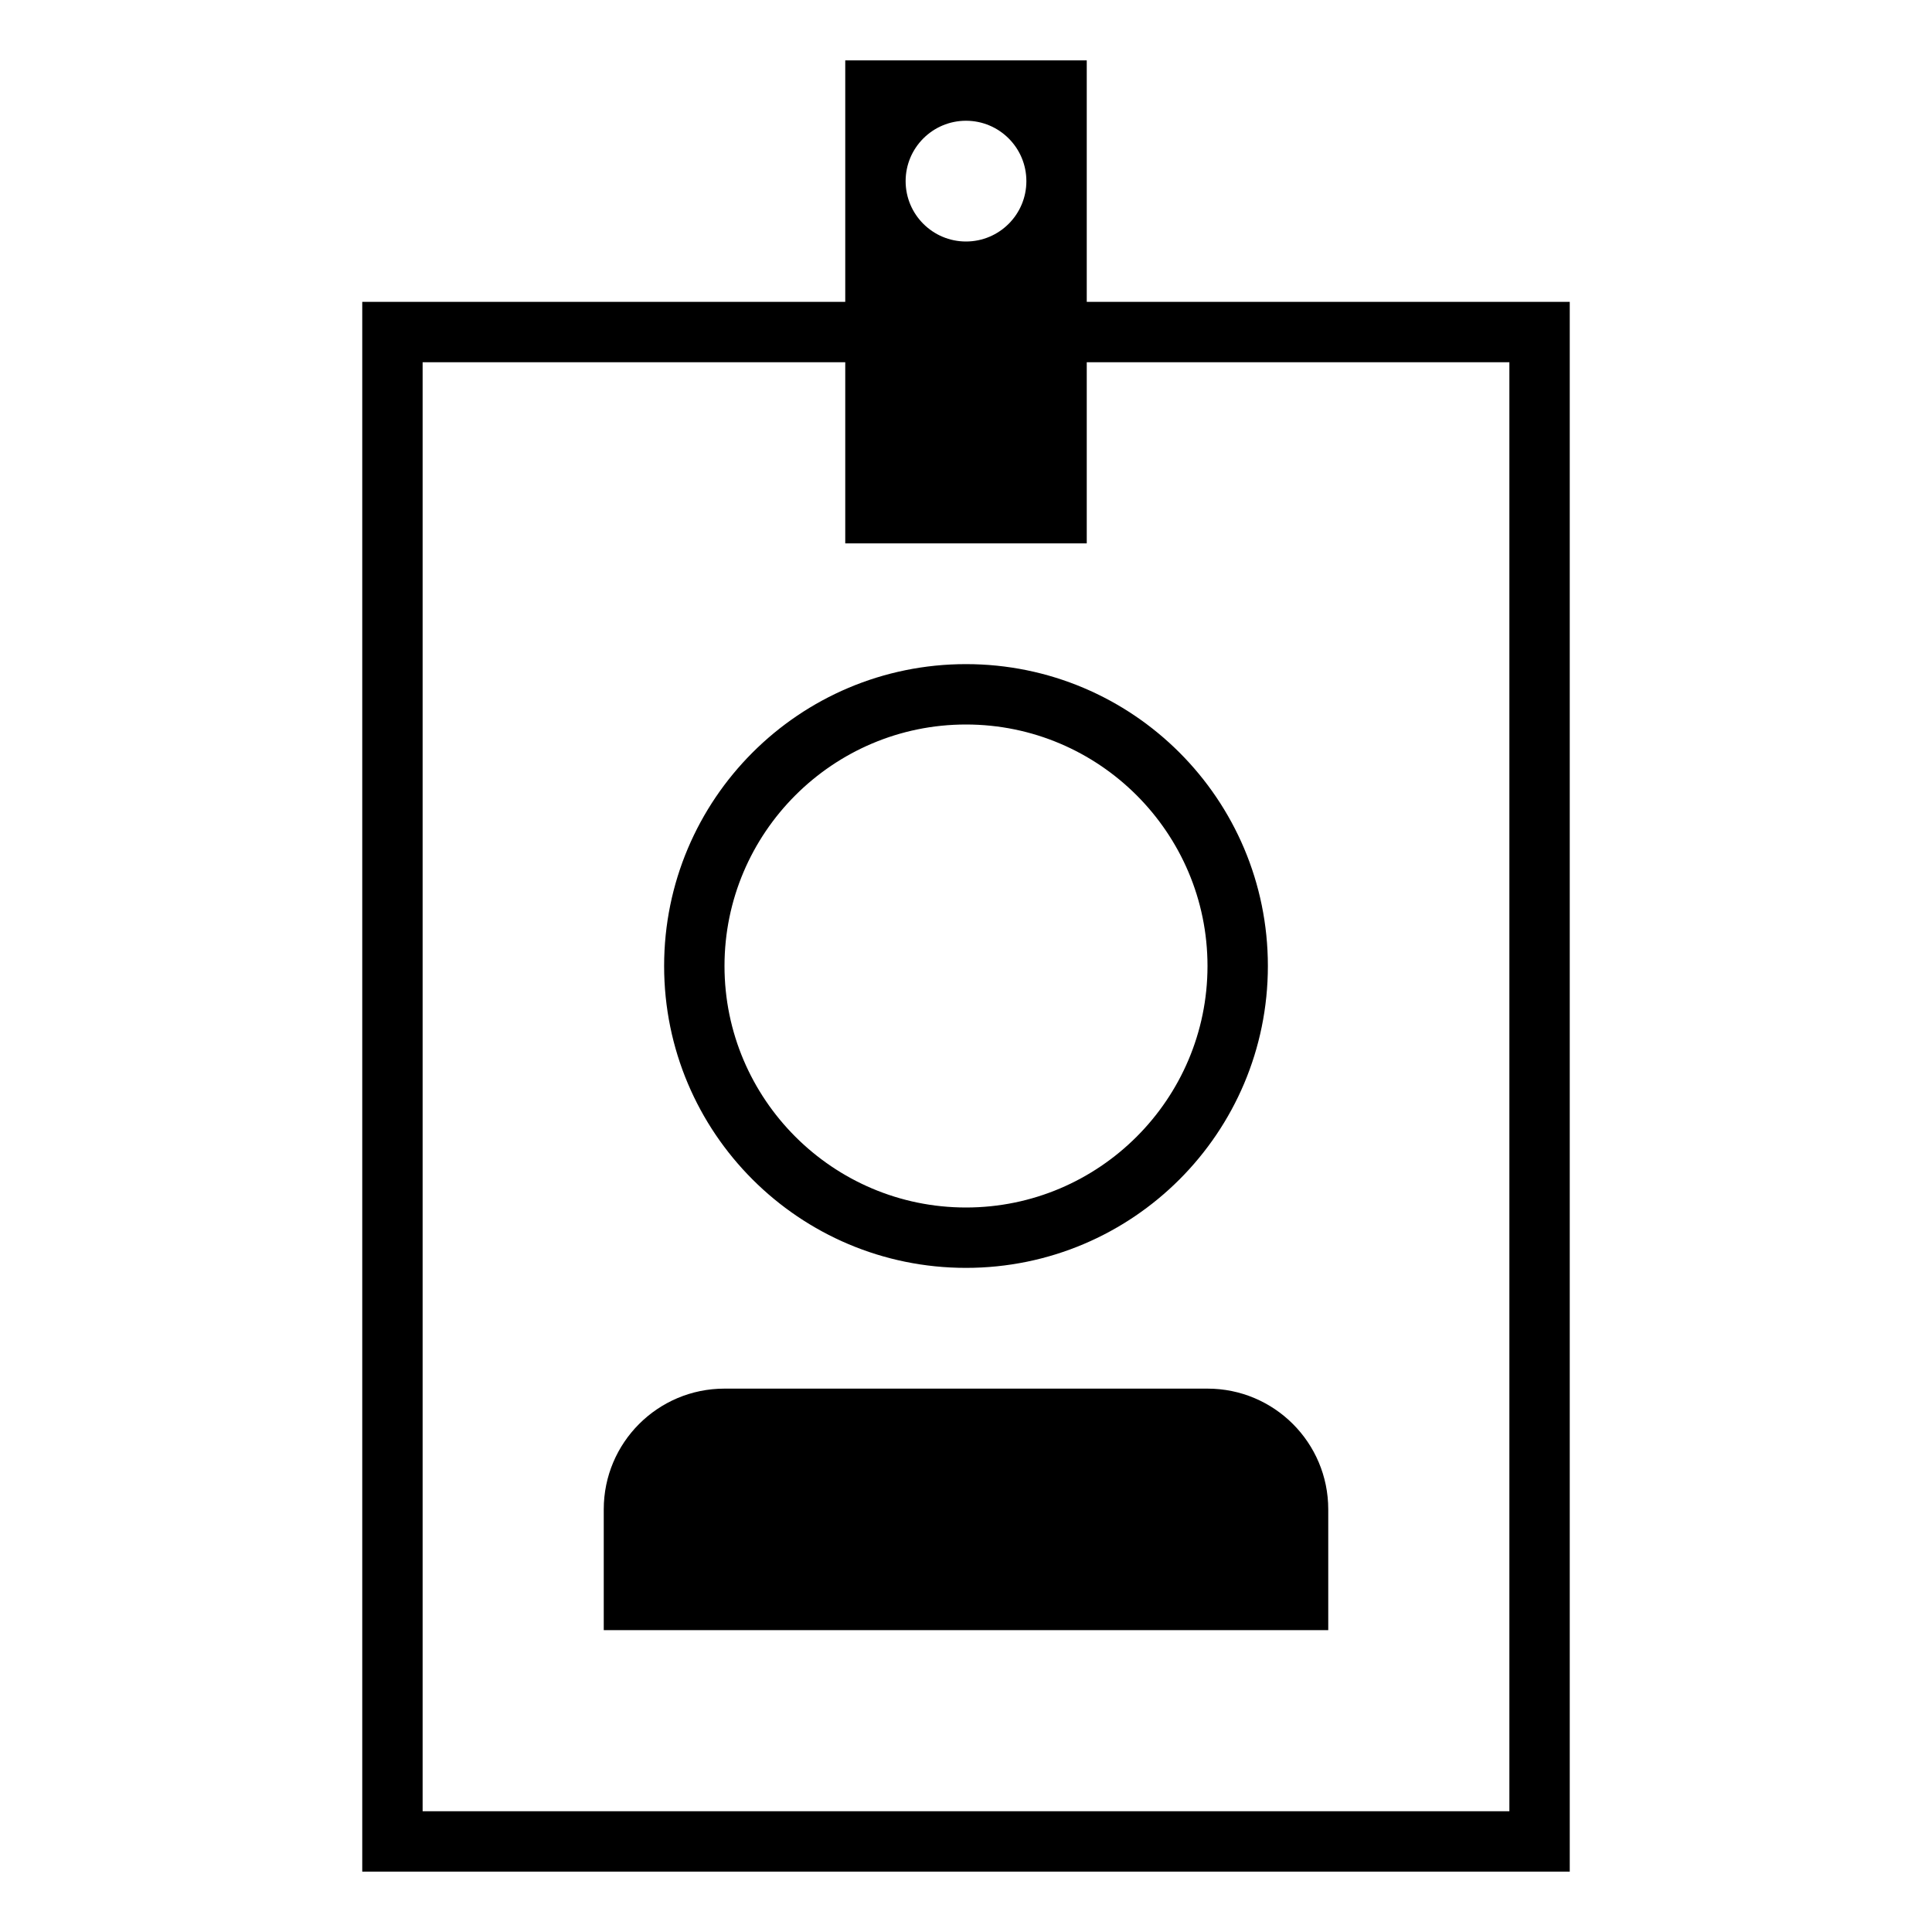 <svg xmlns="http://www.w3.org/2000/svg" viewBox="0 0 64 64"><path d="M36 10V2h-8v8H12v52h40V10H36zm-4-6c1.104 0 2 .896 2 2s-.896 2-2 2-2-.896-2-2 .896-2 2-2zm18 56H14V12h14v6h8v-6h14v48z"/><path d="M32 22c-5.523 0-10 4.477-10 10s4.477 10 10 10 10-4.477 10-10-4.477-10-10-10zm0 18c-4.41 0-8-3.59-8-8s3.59-8 8-8 8 3.59 8 8-3.59 8-8 8zM24 46c-2.21 0-4 1.79-4 4v4h24v-4c0-2.21-1.79-4-4-4H24z"/></svg>